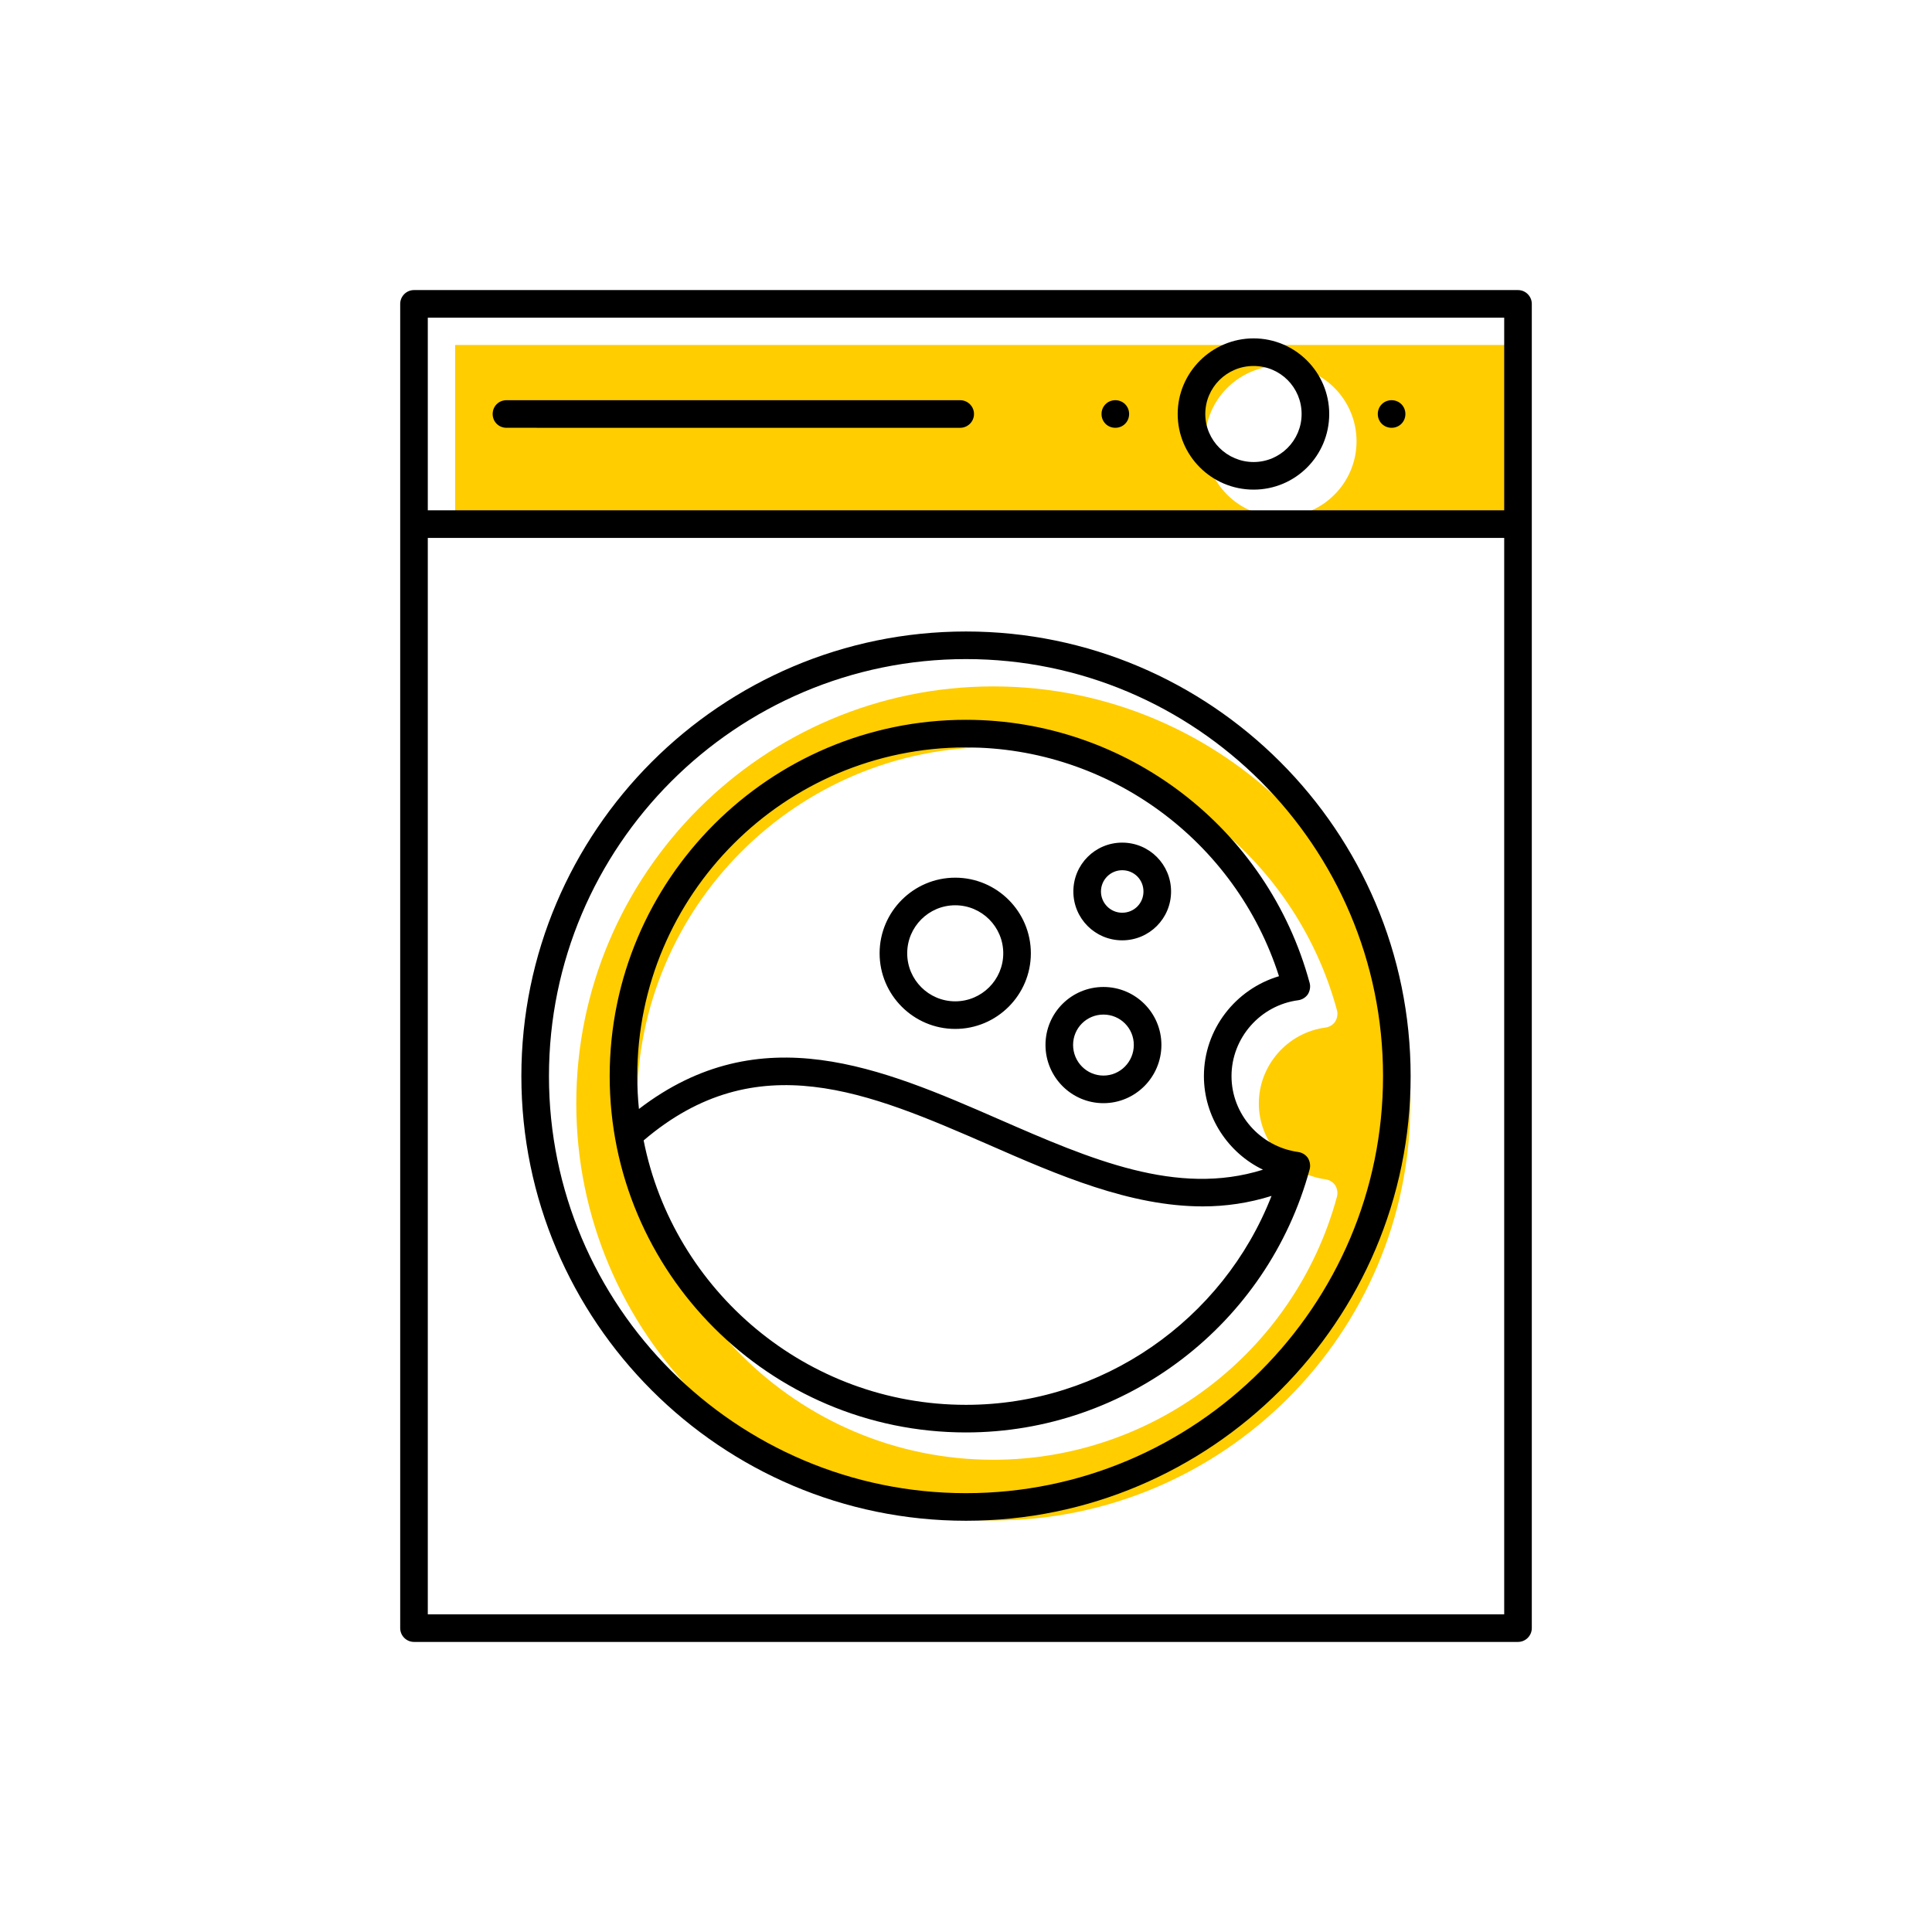 <?xml version="1.0" encoding="UTF-8"?><svg width="70" height="70" xmlns="http://www.w3.org/2000/svg" viewBox="-10 -10 70 70"><rect x="-10" y="-10" width="70" height="70" fill="white"/><g id="uuid-6ec26b40-7d87-4ab7-9706-b0dddcbad6af"><g><path d="M25.99,14.87c8.33,0,15.11,6.78,15.11,15.11s-6.78,15.11-15.11,15.11-15.11-6.78-15.11-15.11,6.78-15.11,15.11-15.11Zm12.39,12.14c.07-.12,.1-.27,.06-.41-1.52-5.61-6.64-9.53-12.45-9.53-7.12,0-12.91,5.79-12.91,12.91s5.79,12.91,12.91,12.91c5.81,0,10.93-3.92,12.45-9.53,.04-.14,.01-.29-.06-.41-.08-.12-.21-.2-.35-.22-1.38-.19-2.42-1.37-2.42-2.75s1.04-2.57,2.42-2.75c.14-.02,.27-.1,.35-.22Z" fill="#ffcd00" stroke-width="0"/><path d="M36.41,2.5H6.49v6.98H45.49V2.5h-9.08Zm0,6.23c-1.52,0-2.75-1.23-2.75-2.74s1.23-2.74,2.75-2.74,2.74,1.23,2.74,2.74-1.23,2.74-2.74,2.74Z" fill="#ffcd00" stroke-width="0"/><path d="M45,.51H5c-.28,0-.5,.23-.5,.5V48.99c0,.27,.22,.5,.5,.5H45c.28,0,.5-.23,.5-.5V1.01c0-.27-.22-.5-.5-.5Zm-.5,47.98H5.5V9.49H44.5V48.49Zm0-40H5.5V1.51H44.5v6.98Zm-4.08-2.99c.28,0,.5-.22,.5-.5s-.22-.5-.5-.5-.5,.22-.5,.5,.22,.5,.5,.5Zm-7.75-.5c0,1.51,1.23,2.74,2.75,2.74s2.74-1.23,2.74-2.74-1.23-2.74-2.74-2.74-2.75,1.23-2.75,2.74Zm4.49,0c0,.96-.78,1.74-1.74,1.74s-1.75-.78-1.75-1.74,.78-1.74,1.75-1.74,1.74,.78,1.74,1.74Zm-12.16,36.9c5.81,0,10.93-3.92,12.45-9.53,.04-.14,.01-.29-.06-.41-.08-.12-.21-.2-.35-.22-1.38-.19-2.42-1.37-2.42-2.75s1.04-2.57,2.42-2.75c.14-.02,.27-.1,.35-.22,.07-.12,.1-.27,.06-.41-1.52-5.61-6.64-9.53-12.45-9.53-7.12,0-12.91,5.79-12.91,12.91s5.79,12.91,12.91,12.91Zm-11.91-12.91c0-6.57,5.34-11.91,11.91-11.91,5.18,0,9.77,3.38,11.34,8.29-1.58,.47-2.72,1.93-2.72,3.62,0,1.47,.87,2.78,2.14,3.39-3.12,.98-6.25-.38-9.55-1.82-4.26-1.86-8.65-3.76-13.06-.38-.04-.39-.06-.79-.06-1.19Zm12.72,2.48c2.53,1.11,5.14,2.24,7.77,2.24,.83,0,1.66-.12,2.49-.38-1.76,4.51-6.15,7.57-11.07,7.57-5.77,0-10.6-4.13-11.68-9.58,4.1-3.5,8.17-1.73,12.49,.15Zm-.81,13.63c8.88,0,16.11-7.23,16.11-16.11s-7.23-16.11-16.11-16.11S8.89,20.11,8.89,28.99s7.23,16.11,16.11,16.11Zm0-31.22c8.33,0,15.11,6.78,15.11,15.11s-6.78,15.11-15.11,15.11-15.11-6.78-15.11-15.11,6.78-15.11,15.11-15.11Zm4.98,16.09c1.16,0,2.1-.95,2.1-2.11s-.94-2.1-2.1-2.1-2.1,.94-2.1,2.1,.94,2.11,2.1,2.11Zm0-3.21c.61,0,1.1,.49,1.1,1.1s-.49,1.11-1.1,1.11-1.1-.5-1.1-1.11,.49-1.1,1.1-1.1Zm.68-2.69c.98,0,1.77-.79,1.77-1.77s-.79-1.77-1.77-1.77-1.77,.79-1.77,1.77,.79,1.77,1.77,1.77Zm0-2.54c.43,0,.77,.34,.77,.77s-.34,.77-.77,.77-.77-.35-.77-.77,.34-.77,.77-.77Zm-.25-17.03c-.28,0-.5,.22-.5,.5s.22,.5,.5,.5,.5-.22,.5-.5-.22-.5-.5-.5Zm-5.8,22.78c1.51,0,2.74-1.23,2.74-2.74s-1.23-2.74-2.74-2.74-2.74,1.23-2.74,2.74,1.23,2.74,2.74,2.74Zm0-4.48c.96,0,1.74,.78,1.74,1.74s-.78,1.74-1.74,1.74-1.74-.78-1.74-1.74,.78-1.74,1.74-1.74Zm.18-18.3H8.35c-.28,0-.5,.22-.5,.5s.22,.5,.5,.5H24.79c.27,0,.5-.22,.5-.5s-.23-.5-.5-.5Z" stroke-width="0"/></g></g><g id="uuid-3f9f9548-e23d-4470-95de-2447b08a6666"></g></svg>